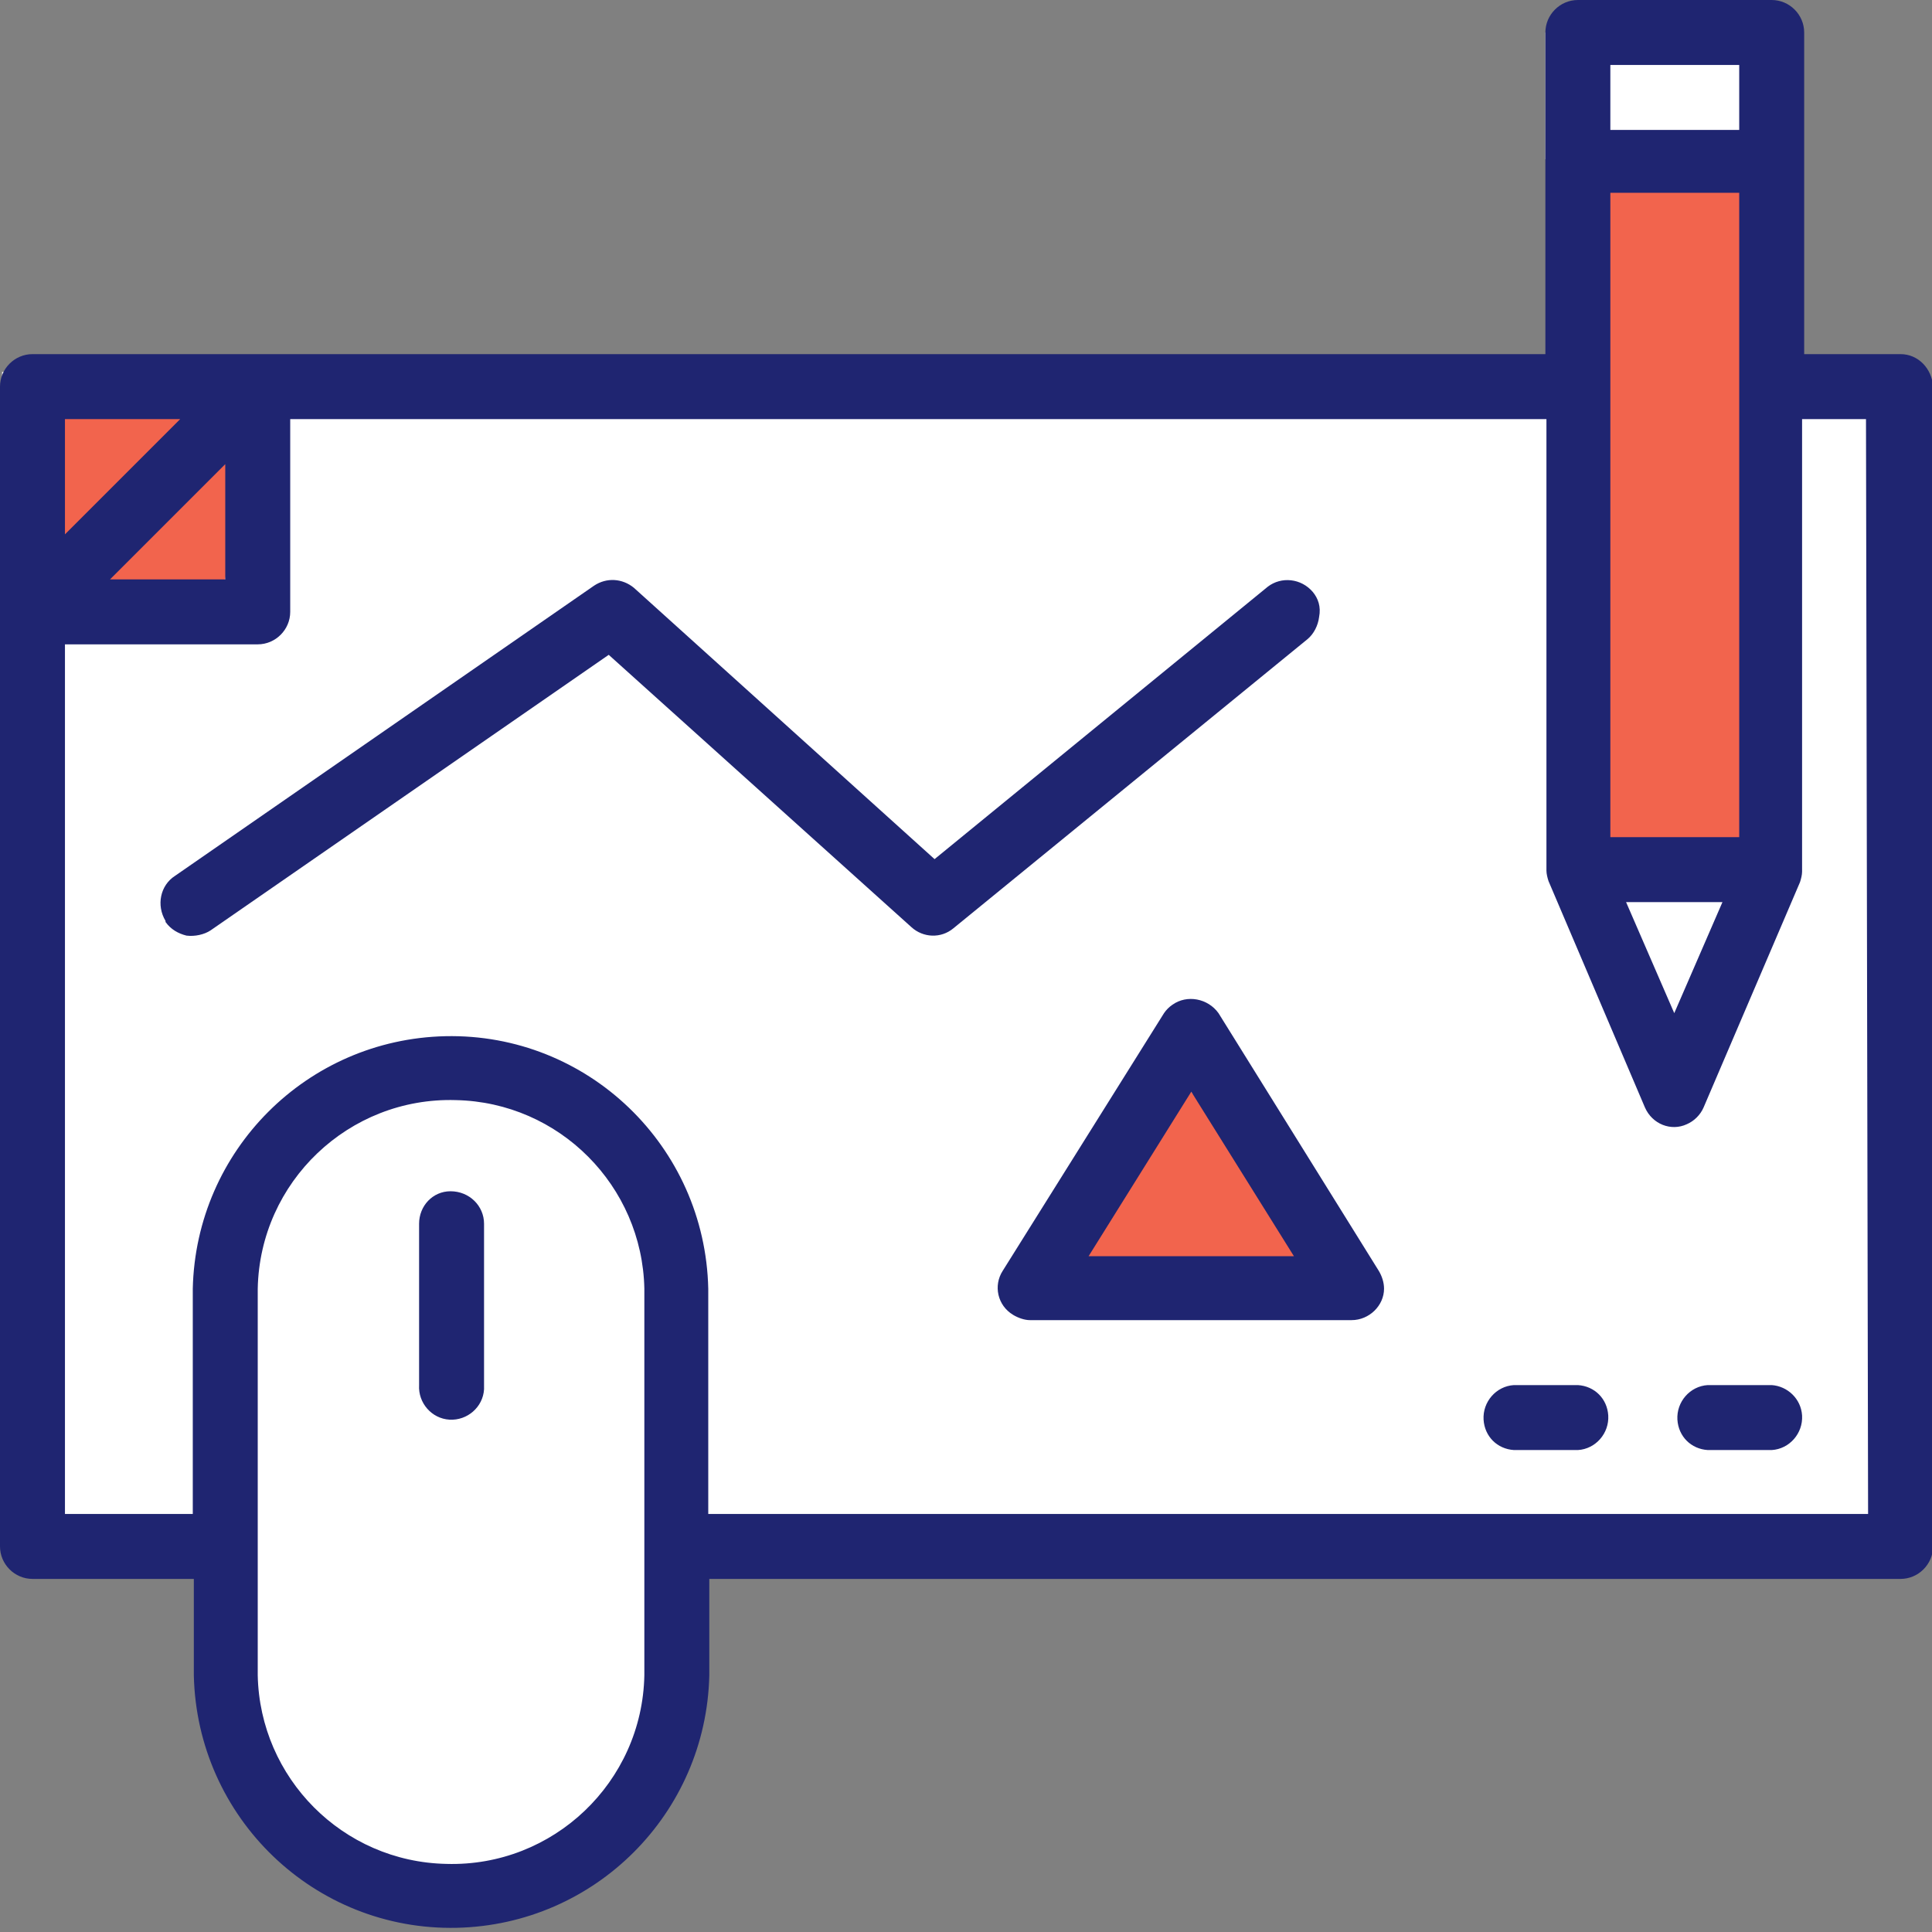 <?xml version="1.0" encoding="utf-8"?>
<!-- Generator: Adobe Illustrator 23.0.2, SVG Export Plug-In . SVG Version: 6.00 Build 0)  -->
<svg version="1.1" id="Layer_1" xmlns="http://www.w3.org/2000/svg" xmlns:xlink="http://www.w3.org/1999/xlink" x="0px" y="0px"
	 viewBox="0 0 184.4 184.4" style="enable-background:new 0 0 184.4 184.4;" xml:space="preserve">
<rect x="0" y="0" width="184.4" height="184.4" fill="#808080" stroke="none"/>
<style type="text/css">
	.st0{fill:#FFFFFF;}
	.st1{fill:#F2644D;}
	.st2{fill:#1F2571;}
</style>
<g>
	<rect x="147.5" y="3.1" class="st0" width="22" height="12.1"/>
	<polygon class="st0" points="184.1,35.5 0.2,35.5 0.2,145.8 23,145.8 21.7,164.9 33.9,179.1 51.2,179.9 62.7,168.7 63.5,145.8 
		184.1,145.8 	"/>
</g>
<title>icon_design</title>
<g id="Layer_2">
	<polygon class="st1" points="4,58 21.5,55.3 24,35 0,36.9 	"/>
	<polygon class="st1" points="101,122 111.7,101.7 128.5,122.8 	"/>
	<polygon class="st1" points="153.8,14.4 169.5,15.2 168.7,83.7 148.8,82.6 	"/>
</g>
<g>
	<g id="Layer_2-2">
		<path class="st2" d="M43,113.7c-1.7,0-3,1.4-3,3.1v15.4c-0.1,1.7,1.2,3.2,2.9,3.3s3.2-1.2,3.3-2.9c0-0.1,0-0.2,0-0.4v-15.4
			C46.2,115.1,44.8,113.7,43,113.7C43.1,113.7,43,113.7,43,113.7z"/>
		<path class="st2" d="M181.4,33.8h-9.2V3.1c0-1.7-1.4-3.1-3.1-3.1h-18.5c-1.7,0-3.1,1.4-3.1,3.1v30.7H3.1c-1.7,0-3.1,1.4-3.1,3.1
			v110.7c0,1.7,1.4,3.1,3.1,3.1c0,0,0,0,0,0h15.4v9.2c0.3,13.6,11.5,24.4,25.1,24.1c13.2-0.3,23.8-10.9,24.1-24.1v-9.2h113.7
			c1.7,0,3.1-1.4,3.1-3.1c0,0,0,0,0,0V36.9C184.4,35.2,183.1,33.8,181.4,33.8C181.4,33.8,181.4,33.8,181.4,33.8z M166,79.9h-12.3
			V18.4H166V79.9z M164.4,86.1l-4.6,10.6l-4.6-10.6H164.4z M153.7,6.2H166v6.2h-12.3V6.2z M17.2,40l-11,11V40H17.2z M21.5,44.3v11
			h-11L21.5,44.3z M61.5,159.9c-0.2,10.2-8.7,18.3-18.9,18c-9.9-0.2-17.8-8.2-18-18V123c0.2-10.2,8.7-18.3,18.9-18
			c9.9,0.2,17.8,8.2,18,18V159.9z M178.3,144.5H67.6V123c-0.3-13.6-11.5-24.4-25.1-24.1c-13.2,0.3-23.8,10.9-24.1,24.1v21.5H6.2v-83
			h18.4c1.7,0,3.1-1.4,3.1-3.1c0,0,0,0,0,0V40h119.9v43c0,0,0,0.1,0,0.1c0,0.3,0.1,0.7,0.2,1l0,0l9.2,21.6c0.7,1.6,2.5,2.3,4,1.6
			c0.7-0.3,1.3-0.9,1.6-1.6l9.2-21.5l0,0c0.1-0.3,0.2-0.7,0.2-1c0,0,0-0.1,0-0.1V40h6.1L178.3,144.5z"/>
		<path class="st2" d="M169.1,132.2h-6.1c-1.7,0.1-3,1.6-2.9,3.3c0.1,1.6,1.3,2.8,2.9,2.9h6.1c1.7-0.1,3-1.6,2.9-3.3
			C171.9,133.5,170.6,132.3,169.1,132.2z"/>
		<path class="st2" d="M150.6,132.2h-6.1c-1.7,0.1-3,1.6-2.9,3.3c0.1,1.6,1.3,2.8,2.9,2.9h6.1c1.7-0.1,3-1.6,2.9-3.3
			C153.4,133.5,152.2,132.3,150.6,132.2z"/>
		<path class="st2" d="M125.3,56.5c-1.1-1.3-3-1.5-4.3-0.5L89.2,82L60.5,56.1l0,0c-1.1-0.9-2.6-1-3.8-0.2l-40,27.7
			c-1.4,0.9-1.8,2.8-0.9,4.3c0,0,0,0,0,0.1c0.5,0.7,1.2,1.1,2,1.3c0.8,0.1,1.7-0.1,2.3-0.5l38-26.3l28.9,26l0,0c1.1,1,2.8,1.1,4,0.1
			l33.8-27.6c0.6-0.5,1-1.3,1.1-2.1C126.1,57.9,125.8,57.1,125.3,56.5L125.3,56.5z"/>
		<path class="st2" d="M116.3,96.7c-1-1.4-3-1.8-4.4-0.8c-0.3,0.2-0.6,0.5-0.8,0.8l-15.4,24.6c-0.9,1.4-0.5,3.3,1,4.2
			c0.5,0.3,1.1,0.5,1.6,0.5h30.7c1.7,0,3.1-1.4,3.1-3c0-0.6-0.2-1.2-0.5-1.7L116.3,96.7z M103.9,119.9l9.8-15.7l9.8,15.7H103.9z"/>
	</g>
</g>
</svg>
